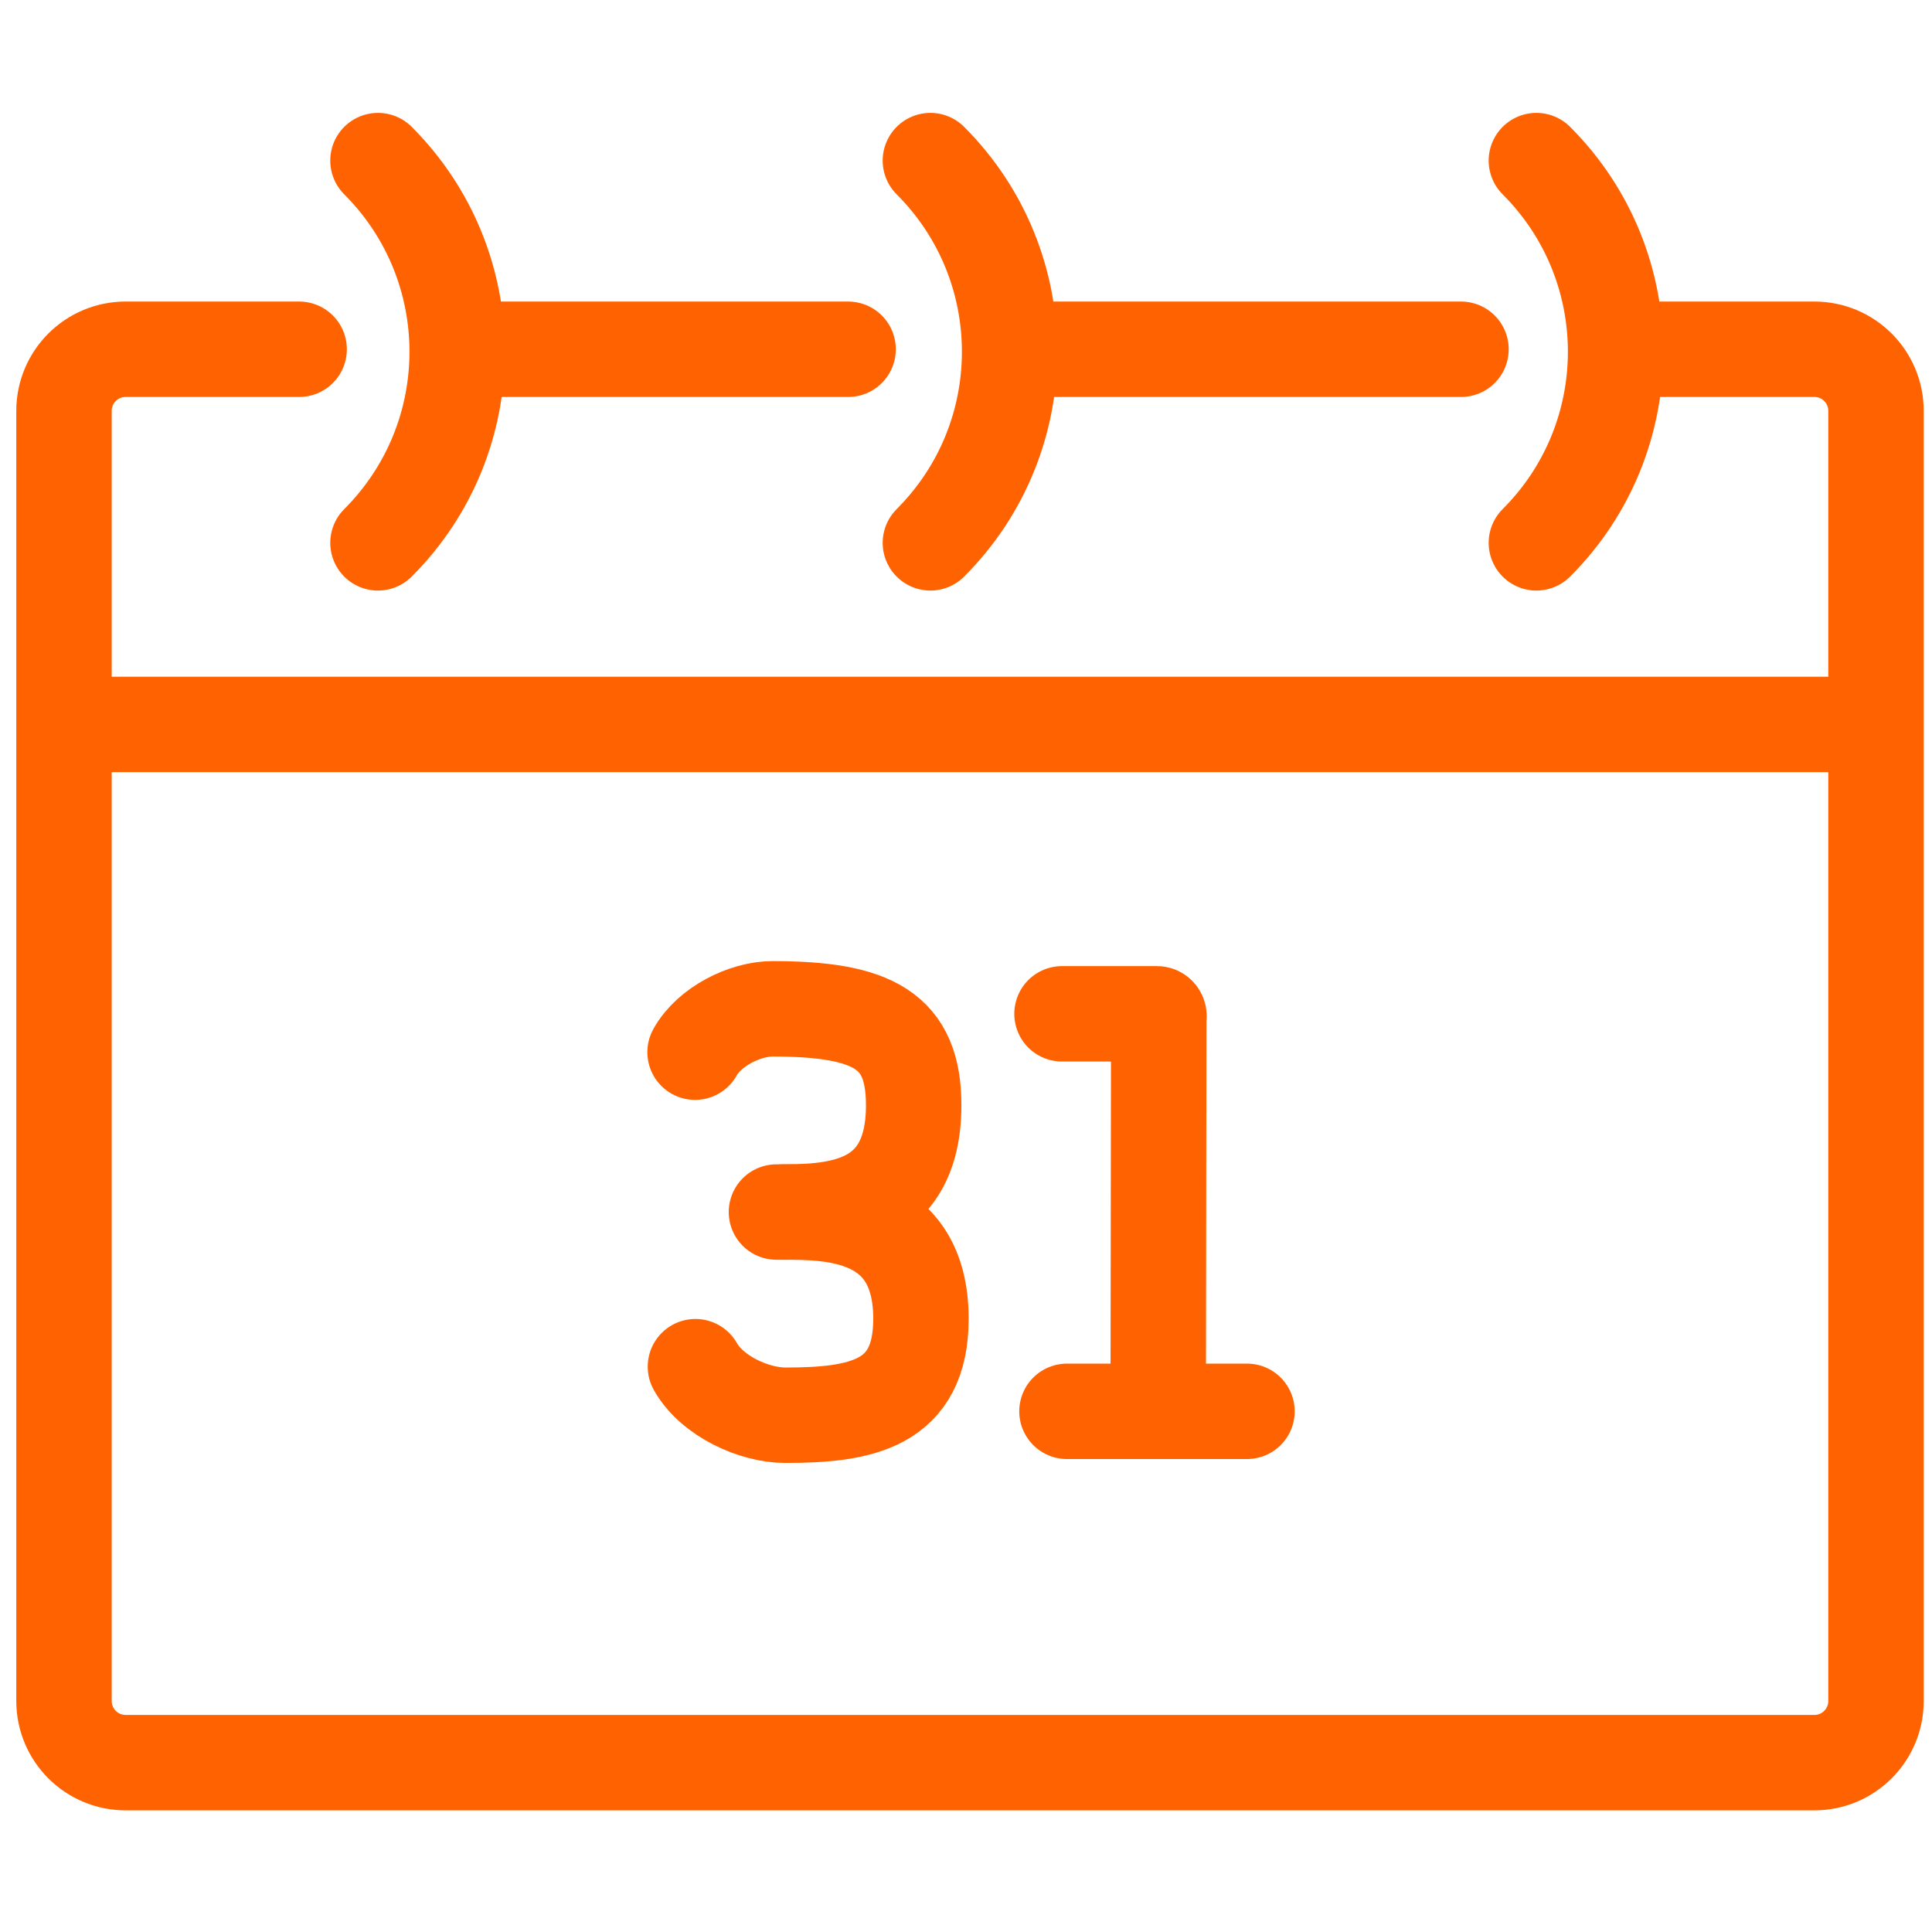 <?xml version="1.0" encoding="utf-8"?>
<!-- Generator: Adobe Illustrator 15.1.0, SVG Export Plug-In . SVG Version: 6.00 Build 0)  -->
<!DOCTYPE svg PUBLIC "-//W3C//DTD SVG 1.1//EN" "http://www.w3.org/Graphics/SVG/1.1/DTD/svg11.dtd">
<svg version="1.1" id="Layer_1" xmlns="http://www.w3.org/2000/svg" xmlns:xlink="http://www.w3.org/1999/xlink" x="0px" y="0px"
	 width="283.46px" height="283.46px" viewBox="0 0 283.46 283.46" enable-background="new 0 0 283.46 283.46" xml:space="preserve">
<g>
	<path fill="none" stroke="#FF6200" stroke-width="14" stroke-linecap="round" stroke-miterlimit="10" d="M238.025,51.243h28.182
		c4.989,0,9.037,4.046,9.037,9.039v189.29c0,4.99-4.048,9.04-9.037,9.04H18.428c-4.99,0-9.038-4.05-9.038-9.04V60.281
		c0-4.992,4.047-9.039,9.038-9.039H43.89"/>
	
		<line fill="none" stroke="#FF6200" stroke-width="14" stroke-linecap="round" stroke-miterlimit="10" x1="148.929" y1="51.243" x2="214.354" y2="51.243"/>
	
		<line fill="none" stroke="#FF6200" stroke-width="14" stroke-linecap="round" stroke-miterlimit="10" x1="69.174" y1="51.243" x2="124.433" y2="51.243"/>
	
		<line fill="none" stroke="#FF6200" stroke-width="14" stroke-linecap="round" stroke-miterlimit="10" x1="13.381" y1="106.289" x2="273.556" y2="106.289"/>
	<path fill="none" stroke="#FF6200" stroke-width="14" stroke-linecap="round" stroke-miterlimit="10" d="M55.455,79.646
		c15.497-15.5,15.497-40.584,0-56.083"/>
	<path fill="none" stroke="#FF6200" stroke-width="14" stroke-linecap="round" stroke-miterlimit="10" d="M136.506,79.646
		c15.499-15.5,15.499-40.584,0-56.083"/>
	<path fill="none" stroke="#FF6200" stroke-width="14" stroke-linecap="round" stroke-miterlimit="10" d="M225.415,79.646
		c15.498-15.5,15.498-40.584,0-56.083"/>
</g>
<path fill="none" stroke="#FF6200" stroke-width="14" stroke-linecap="round" stroke-miterlimit="10" d="M155.816,148.746h13.926
	c0.231,0,0.38,0.28,0.268,0.51l-0.081,57.813h-13.386"/>
<line fill="none" stroke="#FF6200" stroke-width="14" stroke-linecap="round" stroke-miterlimit="10" x1="182.955" y1="207.069" x2="169.929" y2="207.069"/>
<path fill="none" stroke="#FF6200" stroke-width="14" stroke-linecap="round" stroke-miterlimit="10" d="M102.033,200.516
	c2.477,4.384,8.67,7.124,13.18,7.124c11.08,0,19.908-1.549,19.908-14.15c0-15.659-13.344-15.659-20.132-15.659"/>
<path fill="none" stroke="#FF6200" stroke-width="14" stroke-linecap="round" stroke-miterlimit="10" d="M113.92,177.829
	c7.857,0,20.134,0,20.134-15.663c0-10.903-5.853-14.154-20.699-14.154c-4.078,0-9.308,2.622-11.376,6.362"/>
</svg>
